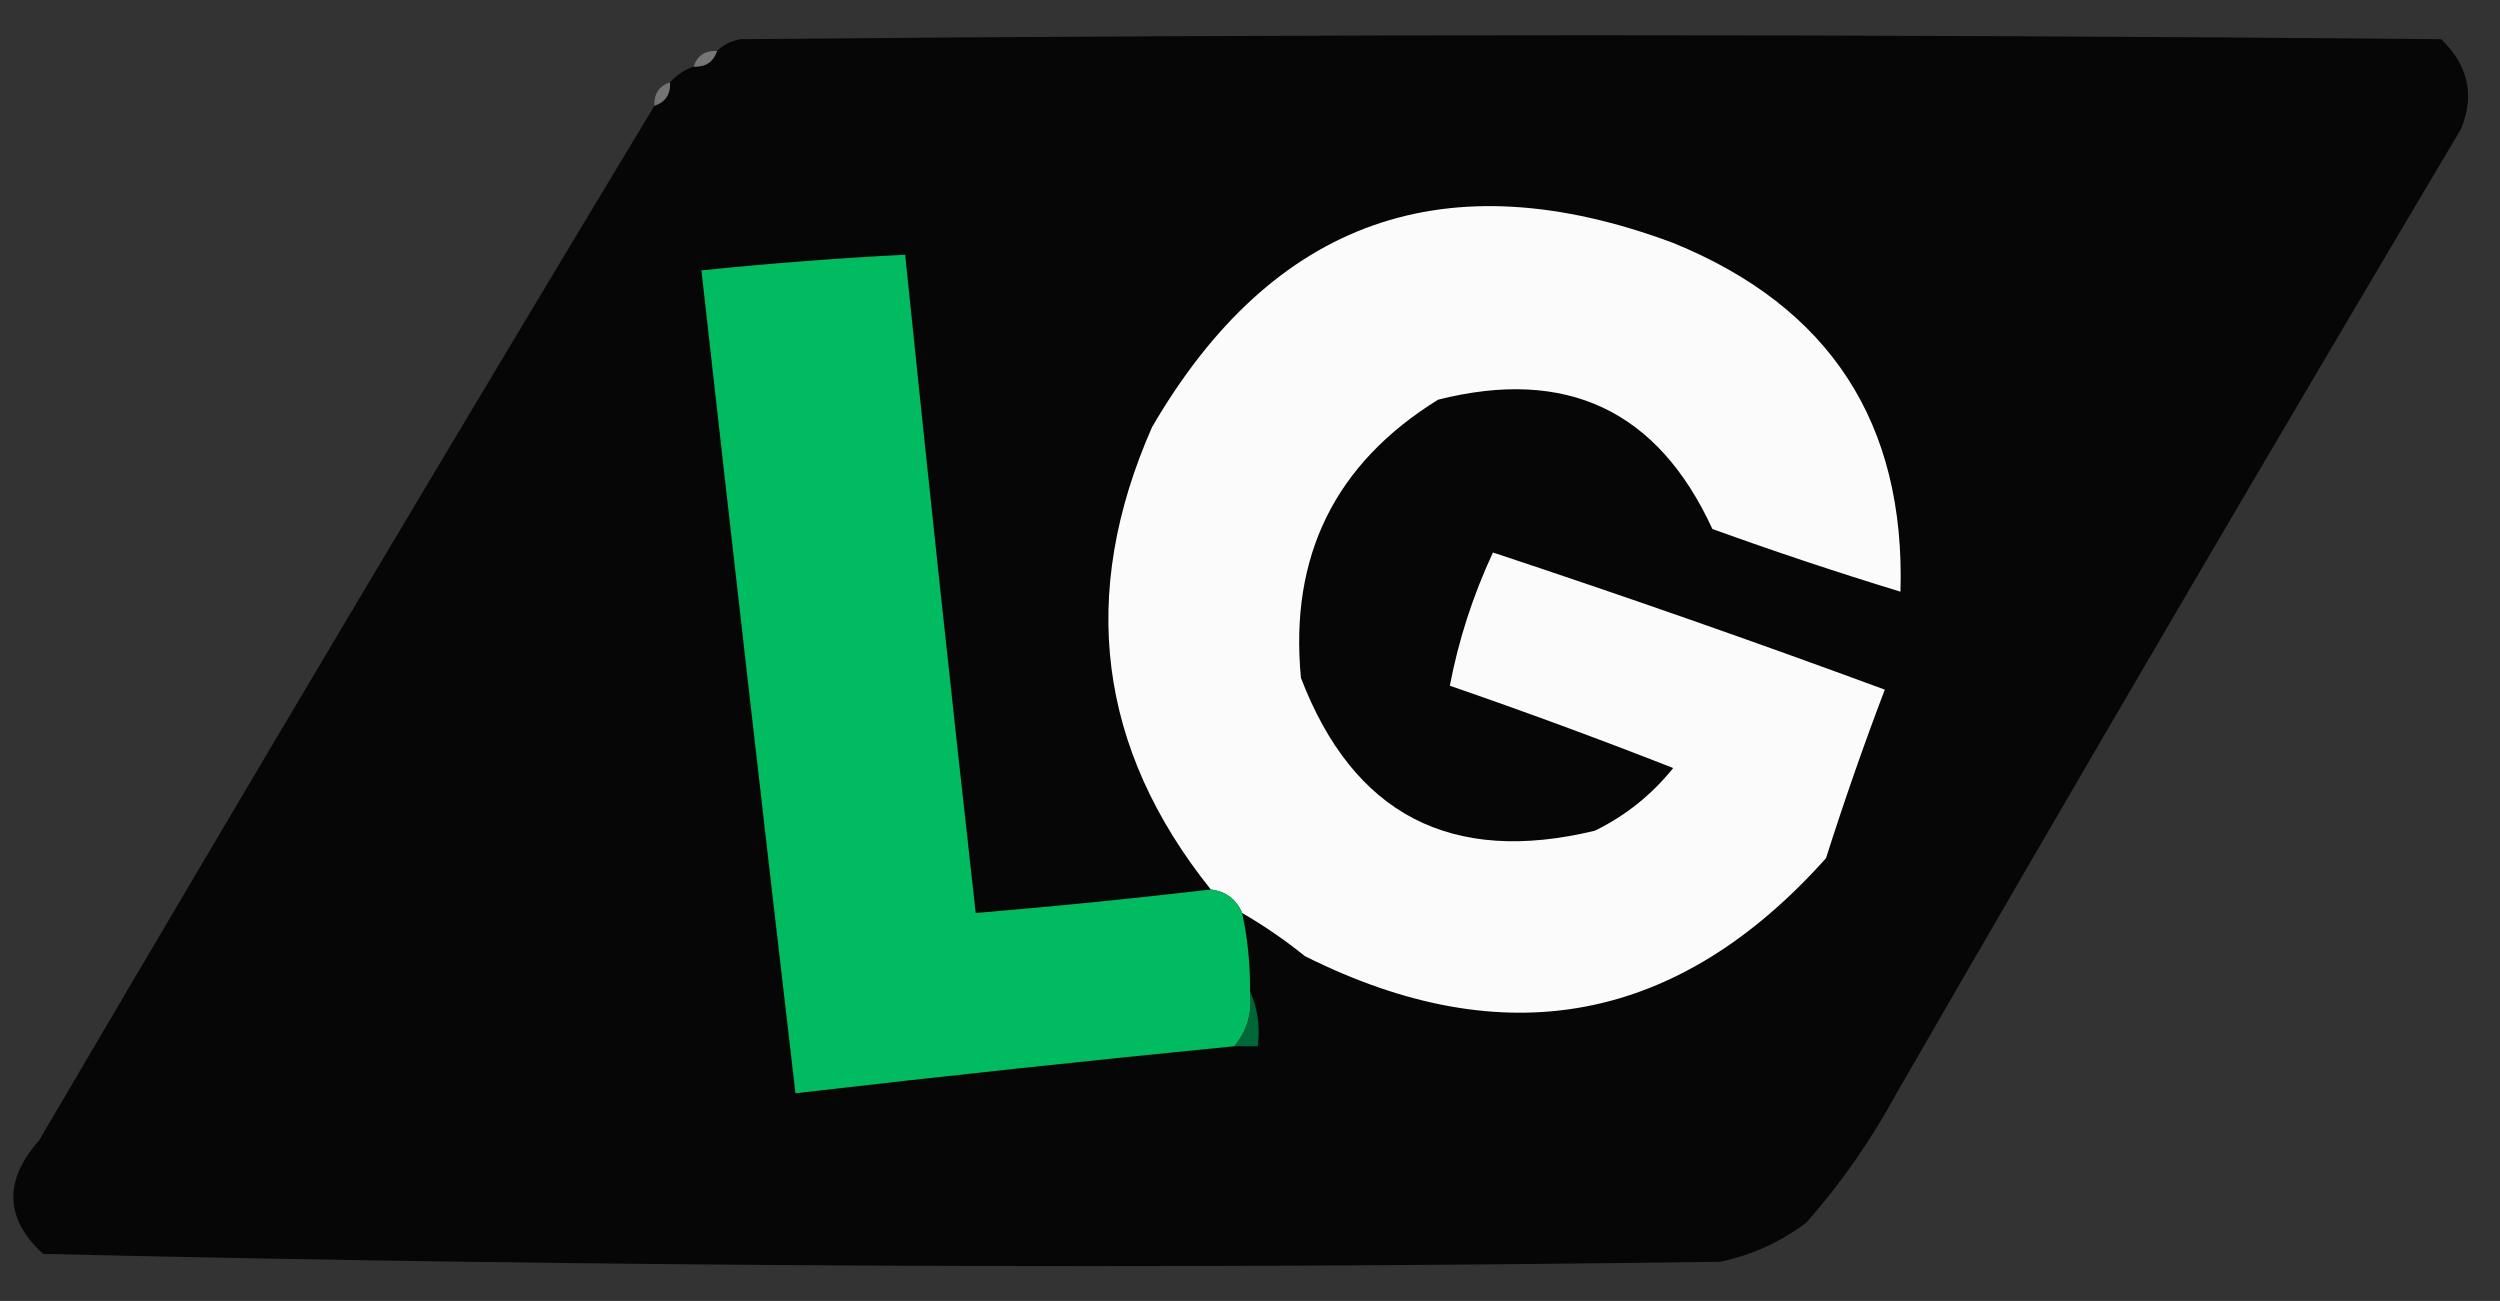 <?xml version="1.0" encoding="UTF-8"?>
<!DOCTYPE svg PUBLIC "-//W3C//DTD SVG 1.1//EN" "http://www.w3.org/Graphics/SVG/1.1/DTD/svg11.dtd">
<svg xmlns="http://www.w3.org/2000/svg" version="1.1" width="319px" height="166px" style="shape-rendering:geometricPrecision; text-rendering:geometricPrecision; image-rendering:optimizeQuality; fill-rule:evenodd; clip-rule:evenodd" xmlns:xlink="http://www.w3.org/1999/xlink">
<rect width="100%" height="100%" fill="#333333" stroke="none"/>
<g><path style="opacity:1" fill="#060606" d="M 83.5,13.5 C 84.906,13.027 85.573,12.027 85.5,10.5C 86.29,9.599 87.29,8.932 88.5,8.5C 90.027,8.573 91.027,7.906 91.5,6.5C 92.263,5.732 93.263,5.232 94.5,5C 166.833,4.333 239.167,4.333 311.5,5C 314.972,8.373 315.805,12.207 314,16.5C 289.748,57.336 265.748,98.336 242,139.5C 238.783,145.437 234.949,150.937 230.5,156C 227.211,158.478 223.544,160.144 219.5,161C 148.085,161.993 76.751,161.66 5.5,160C 0.608,155.496 0.441,150.663 5,145.5C 30.941,101.272 57.108,57.272 83.5,13.5 Z"/></g>
<g><path style="opacity:0.898" fill="#7e7e7e" d="M 91.5,6.5 C 91.027,7.906 90.027,8.573 88.5,8.5C 88.973,7.094 89.973,6.427 91.5,6.5 Z"/></g>
<g><path style="opacity:0.906" fill="#7a7a7a" d="M 85.5,10.5 C 85.573,12.027 84.906,13.027 83.5,13.5C 83.427,11.973 84.094,10.973 85.5,10.5 Z"/></g>
<g><path style="opacity:1" fill="#fbfbfb" d="M 158.5,116.5 C 157.738,114.738 156.404,113.738 154.5,113.5C 140.096,95.51 137.596,75.843 147,54.5C 162.414,28.026 184.581,20.193 213.5,31C 233.468,39.132 243.135,53.966 242.5,75.5C 234.461,73.043 226.461,70.376 218.5,67.5C 211.547,52.36 199.881,46.86 183.5,51C 170.346,59.141 164.513,70.975 166,86.5C 172.682,103.926 185.182,110.426 203.5,106C 207.41,104.093 210.744,101.427 213.5,98C 204.06,94.298 194.56,90.798 185,87.5C 186.102,81.69 187.936,76.023 190.5,70.5C 207.273,76.054 223.94,81.888 240.5,88C 237.808,95.075 235.308,102.242 233,109.5C 214.147,130.603 191.98,134.77 166.5,122C 163.953,119.946 161.286,118.113 158.5,116.5 Z"/></g>
<g><path style="opacity:1" fill="#00bb60" d="M 154.5,113.5 C 156.404,113.738 157.738,114.738 158.5,116.5C 159.207,119.786 159.54,123.119 159.5,126.5C 159.815,129.211 159.148,131.544 157.5,133.5C 138.814,135.336 120.148,137.336 101.5,139.5C 97.42,104.522 93.42,69.522 89.5,34.5C 98.149,33.613 106.815,32.947 115.5,32.5C 118.368,60.514 121.368,88.514 124.5,116.5C 134.517,115.665 144.517,114.665 154.5,113.5 Z"/></g>
<g><path style="opacity:1" fill="#006838" d="M 159.5,126.5 C 160.468,128.607 160.802,130.941 160.5,133.5C 159.5,133.5 158.5,133.5 157.5,133.5C 159.148,131.544 159.815,129.211 159.5,126.5 Z"/></g>
</svg>

